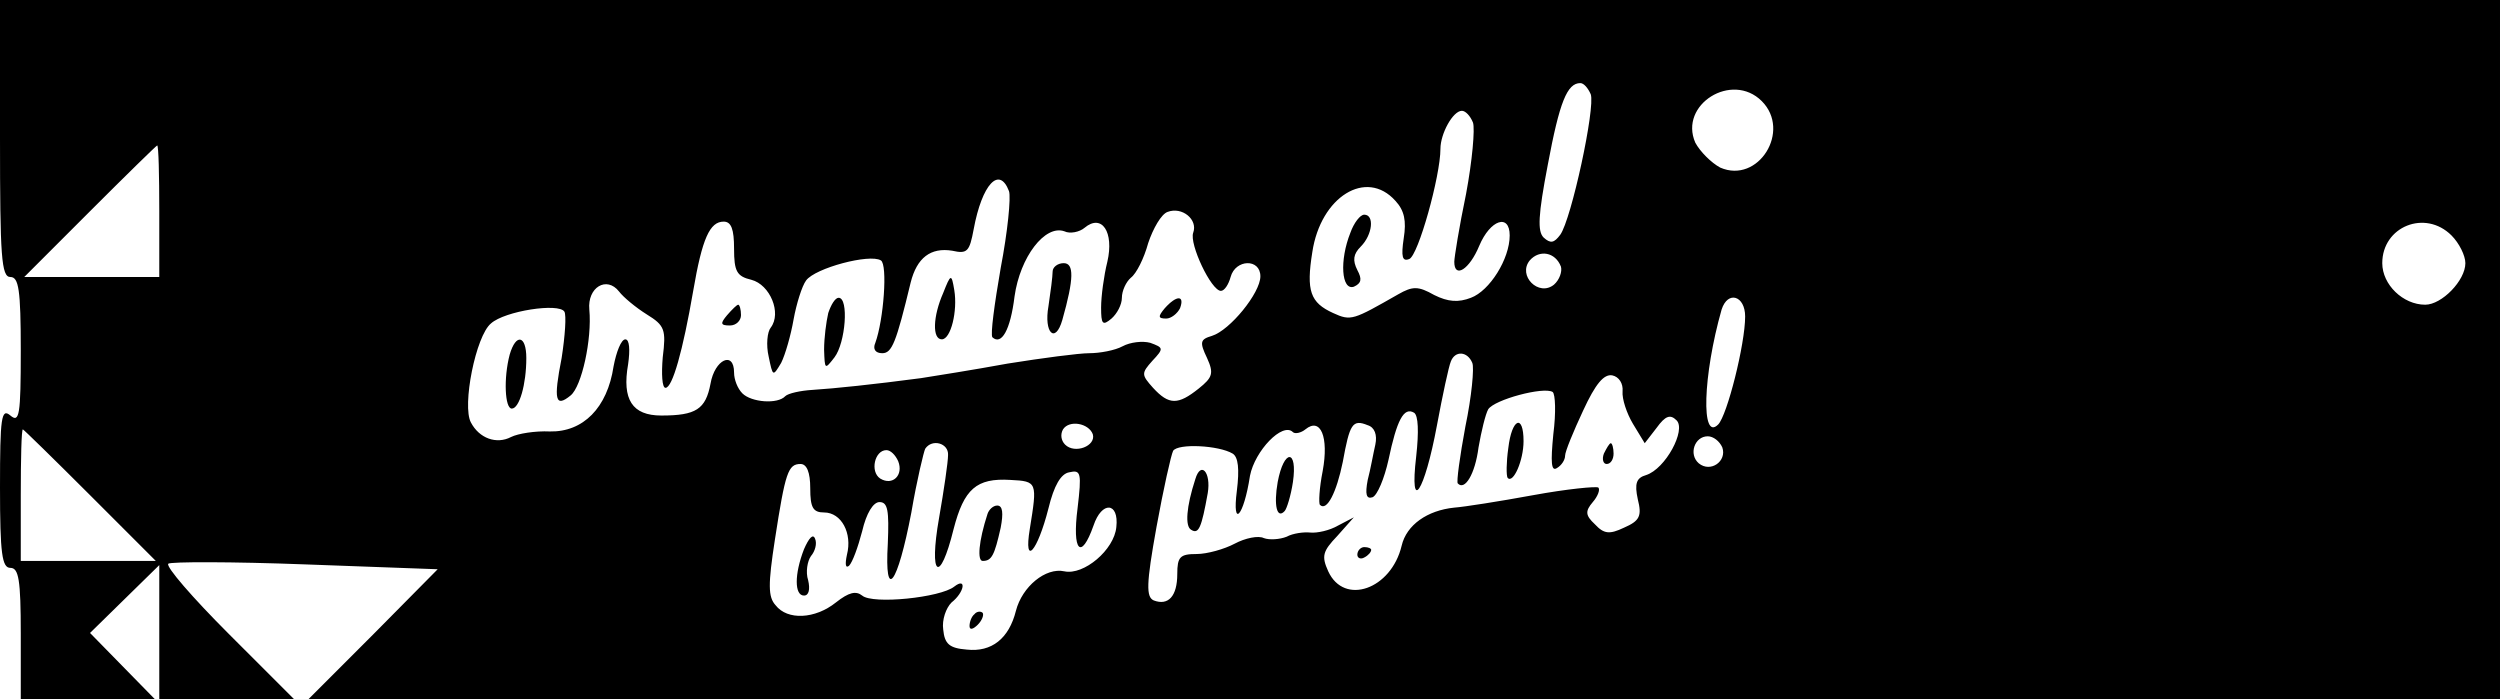 <?xml version="1.0" standalone="no"?>
<!DOCTYPE svg PUBLIC "-//W3C//DTD SVG 20010904//EN"
 "http://www.w3.org/TR/2001/REC-SVG-20010904/DTD/svg10.dtd">
<svg version="1.0" xmlns="http://www.w3.org/2000/svg"
 width="361pt" height="101pt" viewBox="0 0 361 101"
 preserveAspectRatio="xMidYMid meet">

<g transform="translate(0,101) scale(0.1,-0.1)"
fill="#000000" stroke="none">
<path d="M0 810 c0 -171 2 -200 15 -200 12 0 15 -18 15 -106 0 -94 -2 -105
-15 -94 -13 11 -15 -2 -15 -104 0 -96 3 -116 15 -116 12 0 15 -17 15 -95 l0
-95 97 0 97 0 -47 48 -47 48 50 49 50 49 0 -97 0 -97 97 0 98 0 -95 95 c-52
52 -91 97 -87 101 3 3 92 3 198 -1 l191 -7 -93 -94 -94 -94 1583 0 1582 0 0
505 0 505 -1805 0 -1805 0 0 -200z m2297 64 c7 -19 -28 -181 -44 -203 -9 -12
-14 -13 -24 -4 -9 9 -8 32 6 105 17 91 28 118 47 118 5 0 11 -7 15 -16z m247
-10 c43 -43 -5 -120 -60 -96 -13 7 -29 23 -36 36 -24 55 53 103 96 60z m-417
-31 c3 -9 -1 -55 -10 -103 -10 -48 -17 -92 -17 -98 0 -25 22 -11 36 23 16 38
44 47 44 15 0 -34 -29 -80 -56 -90 -18 -7 -33 -6 -53 4 -23 13 -31 13 -52 1
-65 -37 -68 -39 -94 -27 -33 15 -39 32 -30 88 12 80 78 121 120 74 13 -14 16
-29 12 -54 -4 -27 -2 -34 8 -30 13 5 45 120 45 159 0 22 18 55 31 55 5 0 12
-7 16 -17z m-1897 -128 l0 -95 -97 0 -98 0 95 95 c52 52 96 95 97 95 2 0 3
-43 3 -95z m1227 29 c3 -9 -2 -59 -12 -111 -9 -52 -15 -96 -12 -100 13 -12 26
10 32 59 8 57 44 104 72 94 8 -4 22 -1 29 5 25 21 43 -6 33 -49 -5 -20 -9 -50
-9 -66 0 -24 2 -27 15 -16 8 7 15 20 15 30 0 10 6 23 13 29 8 6 19 28 25 50 7
21 19 42 28 45 21 8 44 -11 37 -30 -6 -16 26 -84 40 -84 5 0 11 9 14 20 7 26
43 27 43 1 0 -24 -44 -78 -70 -86 -17 -5 -18 -9 -7 -32 10 -22 8 -28 -12 -44
-30 -24 -43 -24 -66 1 -17 19 -17 21 -1 39 17 18 16 19 -3 26 -11 3 -29 1 -40
-5 -11 -6 -33 -10 -48 -10 -15 0 -68 -7 -118 -15 -49 -9 -106 -18 -125 -21
-68 -9 -125 -15 -157 -17 -17 -1 -35 -5 -39 -9 -11 -12 -49 -9 -62 4 -7 7 -12
20 -12 30 0 32 -28 19 -34 -16 -7 -37 -21 -46 -71 -46 -42 0 -57 23 -48 74 3
21 2 36 -4 36 -6 0 -13 -18 -17 -39 -9 -60 -44 -95 -92 -94 -21 1 -46 -3 -56
-8 -21 -11 -46 -2 -58 21 -13 24 7 125 29 143 20 18 98 30 106 17 3 -5 1 -35
-4 -67 -12 -61 -9 -72 13 -54 16 13 31 81 27 124 -3 32 25 49 43 26 6 -8 24
-23 40 -33 26 -16 28 -22 23 -62 -2 -24 -1 -44 4 -44 10 0 25 53 40 140 13 76
24 100 44 100 11 0 15 -11 15 -39 0 -33 4 -40 25 -45 27 -7 44 -48 28 -69 -5
-6 -7 -25 -3 -42 6 -29 6 -29 18 -9 6 12 14 40 18 63 4 22 12 48 18 56 13 18
92 39 108 29 10 -6 4 -86 -8 -119 -4 -9 0 -15 10 -15 14 0 20 15 41 102 9 36
29 51 60 46 22 -5 25 -1 31 31 12 65 37 92 51 55z m2083 -64 c11 -11 20 -29
20 -40 0 -25 -34 -60 -58 -60 -32 0 -62 29 -62 60 0 53 62 78 100 40z m-1286
-45 c2 -7 -2 -19 -10 -26 -22 -18 -53 13 -35 35 14 16 37 12 45 -9z m266 -72
c0 -40 -26 -143 -39 -156 -25 -25 -22 71 5 166 9 28 34 20 34 -10z m-394 -67
c3 -7 -1 -49 -10 -92 -8 -43 -13 -80 -11 -82 10 -11 25 13 30 52 4 23 10 48
14 55 9 14 80 33 93 25 4 -3 5 -30 1 -61 -4 -41 -3 -54 5 -49 7 4 12 12 12 18
0 6 12 35 26 65 18 39 30 53 42 51 10 -2 16 -12 15 -23 -1 -11 6 -32 15 -47
l17 -28 17 22 c13 18 20 20 29 11 14 -14 -16 -70 -44 -79 -14 -4 -17 -12 -12
-35 6 -24 3 -31 -20 -41 -21 -10 -29 -9 -42 5 -14 13 -14 19 -3 32 7 8 11 18
8 21 -3 2 -45 -2 -94 -11 -49 -9 -100 -17 -114 -18 -39 -4 -69 -25 -76 -55
-15 -63 -83 -87 -106 -37 -10 22 -8 29 13 51 l24 27 -23 -12 c-12 -7 -30 -11
-40 -10 -9 1 -25 -1 -34 -6 -10 -4 -25 -5 -33 -2 -8 4 -27 0 -42 -8 -15 -8
-40 -15 -55 -15 -24 0 -28 -4 -28 -29 0 -32 -13 -46 -34 -38 -11 5 -11 23 4
106 10 55 21 104 24 110 7 11 66 8 86 -4 8 -5 10 -22 6 -54 -7 -55 10 -37 19
22 7 36 47 78 62 63 3 -3 12 -1 18 4 22 18 34 -11 25 -60 -5 -25 -6 -47 -4
-49 10 -10 24 18 33 62 10 55 14 62 36 53 10 -3 14 -14 11 -28 -3 -13 -7 -36
-11 -51 -4 -21 -2 -28 7 -25 7 3 17 27 23 54 12 57 22 77 37 68 6 -4 7 -27 3
-63 -10 -85 12 -52 30 45 8 43 17 85 20 92 6 16 24 15 31 -2z m-548 -103 c5
-17 -26 -29 -40 -15 -6 6 -7 15 -3 22 9 14 37 9 43 -7z m-1448 -88 l95 -95
-98 0 -97 0 0 95 c0 52 1 95 3 95 1 0 45 -43 97 -95z m2357 69 c7 -20 -17 -37
-34 -23 -15 13 -6 39 13 39 8 0 17 -7 21 -16z m-1118 -11 c0 -10 -6 -51 -13
-91 -15 -85 1 -97 21 -16 15 58 33 74 82 71 39 -2 39 -3 28 -71 -9 -55 11 -33
27 30 8 33 18 50 30 52 17 4 18 -1 12 -52 -8 -62 5 -76 23 -25 12 36 37 34 33
-2 -3 -33 -47 -70 -75 -64 -27 6 -61 -22 -70 -57 -10 -40 -35 -60 -71 -56 -25
2 -32 8 -34 29 -2 14 4 31 12 39 19 15 22 37 4 23 -20 -16 -118 -26 -133 -13
-9 7 -19 5 -38 -10 -30 -24 -70 -26 -87 -4 -11 12 -11 30 -1 95 15 97 19 109
37 109 9 0 14 -12 14 -35 0 -28 4 -35 20 -35 25 0 41 -30 33 -61 -3 -14 -2
-20 3 -16 5 5 13 27 19 50 6 26 16 42 25 42 12 0 14 -12 12 -60 -5 -85 14 -60
34 45 8 47 18 88 20 92 10 15 34 8 33 -9z m-72 -9 c8 -20 -8 -36 -26 -25 -15
10 -8 41 9 41 6 0 13 -7 17 -16z"/>
<path d="M1950 674 c-16 -40 -13 -84 5 -78 11 5 12 11 5 24 -7 14 -6 23 5 34
17 17 20 46 5 46 -6 0 -15 -12 -20 -26z"/>
<path d="M1520 618 c0 -7 -3 -30 -6 -50 -7 -39 10 -55 20 -20 17 60 17 82 2
82 -9 0 -16 -6 -16 -12z"/>
<path d="M1362 587 c-15 -34 -16 -67 -2 -67 13 0 23 41 18 71 -4 24 -5 24 -16
-4z"/>
<path d="M1196 558 c-3 -13 -6 -36 -6 -53 1 -29 1 -29 15 -11 16 21 21 86 6
86 -5 0 -11 -10 -15 -22z"/>
<path d="M1682 565 c-10 -12 -10 -15 2 -15 7 0 16 7 20 15 7 19 -5 19 -22 0z"/>
<path d="M1050 555 c-10 -12 -10 -15 4 -15 9 0 16 7 16 15 0 8 -2 15 -4 15 -2
0 -9 -7 -16 -15z"/>
<path d="M736 498 c-9 -34 -7 -78 3 -78 11 0 21 35 21 73 0 33 -15 36 -24 5z"/>
<path d="M2178 363 c-3 -21 -3 -40 -1 -43 8 -9 23 25 23 53 0 40 -17 33 -22
-10z"/>
<path d="M2316 355 c-3 -8 -1 -15 4 -15 6 0 10 7 10 15 0 8 -2 15 -4 15 -2 0
-6 -7 -10 -15z"/>
<path d="M1845 314 c-6 -34 -1 -54 10 -42 3 3 9 22 12 42 7 48 -13 48 -22 0z"/>
<path d="M1726 318 c-13 -40 -15 -68 -6 -73 11 -7 15 3 24 53 5 30 -10 47 -18
20z"/>
<path d="M1960 209 c0 -5 5 -7 10 -4 6 3 10 8 10 11 0 2 -4 4 -10 4 -5 0 -10
-5 -10 -11z"/>
<path d="M1426 268 c-13 -40 -15 -68 -7 -68 13 0 17 8 26 48 4 21 3 32 -5 32
-6 0 -12 -6 -14 -12z"/>
<path d="M1161 217 c-14 -36 -14 -67 0 -67 7 0 9 9 6 22 -4 12 -1 28 4 35 6 7
9 18 6 25 -3 8 -9 1 -16 -15z"/>
<path d="M1407 123 c-4 -3 -7 -11 -7 -17 0 -6 5 -5 12 2 6 6 9 14 7 17 -3 3
-9 2 -12 -2z"/>
</g>
</svg>
